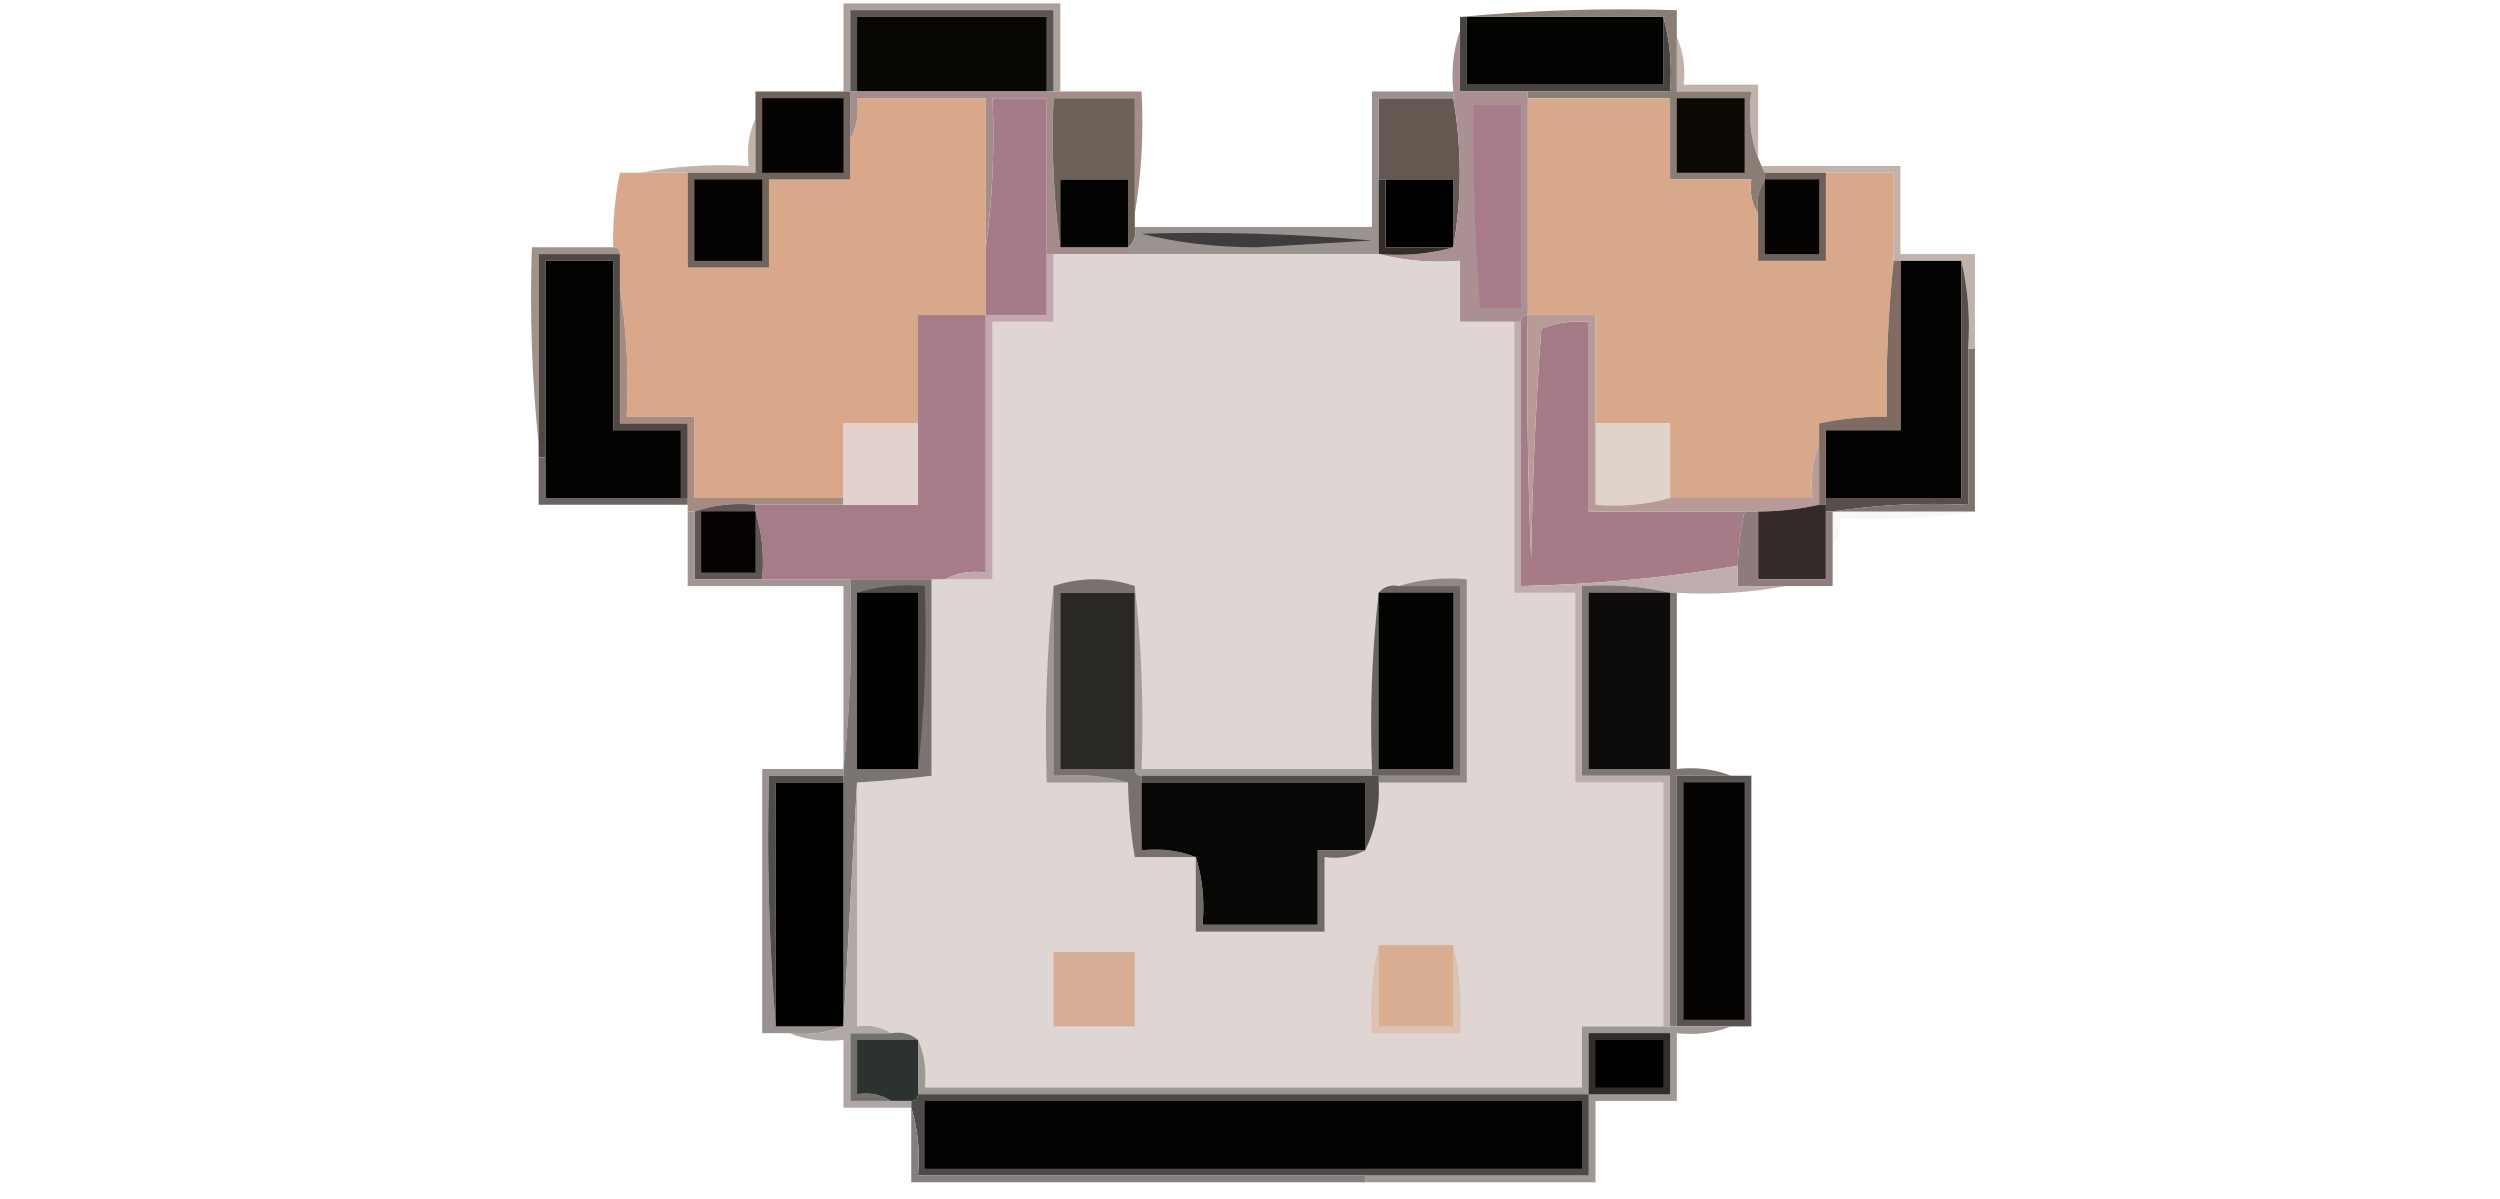 <?xml version="1.0" encoding="UTF-8"?>
<!DOCTYPE svg PUBLIC "-//W3C//DTD SVG 1.1//EN" "http://www.w3.org/Graphics/SVG/1.1/DTD/svg11.dtd">
<svg xmlns="http://www.w3.org/2000/svg" version="1.1" width="369px" height="177px" style="shape-rendering:geometricPrecision; text-rendering:geometricPrecision; image-rendering:optimizeQuality; fill-rule:evenodd; clip-rule:evenodd" xmlns:xlink="http://www.w3.org/1999/xlink">
<g><path style="opacity:1" fill="#aba19b" d="M 156.5,13.5 C 156.167,13.5 155.833,13.5 155.5,13.5C 155.5,9.5 155.5,5.5 155.5,1.5C 145.5,1.5 135.5,1.5 125.5,1.5C 125.5,5.5 125.5,9.5 125.5,13.5C 125.167,13.5 124.833,13.5 124.5,13.5C 124.5,9.167 124.5,4.833 124.5,0.5C 135.167,0.5 145.833,0.5 156.5,0.5C 156.5,4.833 156.5,9.167 156.5,13.5 Z"/></g>
<g><path style="opacity:1" fill="#5c5450" d="M 155.5,13.5 C 155.167,13.5 154.833,13.5 154.5,13.5C 154.5,9.833 154.5,6.167 154.5,2.5C 145.167,2.5 135.833,2.5 126.5,2.5C 126.5,6.167 126.5,9.833 126.5,13.5C 126.167,13.5 125.833,13.5 125.5,13.5C 125.5,9.5 125.5,5.5 125.5,1.5C 135.5,1.5 145.5,1.5 155.5,1.5C 155.5,5.5 155.5,9.5 155.5,13.5 Z"/></g>
<g><path style="opacity:1" fill="#080704" d="M 154.5,13.5 C 145.167,13.5 135.833,13.5 126.5,13.5C 126.5,9.833 126.5,6.167 126.5,2.5C 135.833,2.5 145.167,2.5 154.5,2.5C 154.5,6.167 154.5,9.833 154.5,13.5 Z"/></g>
<g><path style="opacity:1" fill="#474340" d="M 215.5,2.5 C 215.833,2.5 216.167,2.5 216.5,2.5C 216.5,5.833 216.5,9.167 216.5,12.5C 226.167,12.5 235.833,12.5 245.5,12.5C 245.5,9.167 245.5,5.833 245.5,2.5C 246.482,5.962 246.815,9.629 246.5,13.5C 239.5,13.5 232.5,13.5 225.5,13.5C 222.167,13.5 218.833,13.5 215.5,13.5C 215.5,10.5 215.5,7.5 215.5,4.5C 215.5,3.833 215.5,3.167 215.5,2.5 Z"/></g>
<g><path style="opacity:1" fill="#020200" d="M 216.5,2.5 C 226.167,2.5 235.833,2.5 245.5,2.5C 245.5,5.833 245.5,9.167 245.5,12.5C 235.833,12.5 226.167,12.5 216.5,12.5C 216.5,9.167 216.5,5.833 216.5,2.5 Z"/></g>
<g><path style="opacity:1" fill="#c1b3ac" d="M 247.5,5.5 C 248.468,7.607 248.802,9.941 248.5,12.5C 252.167,12.5 255.833,12.5 259.5,12.5C 259.5,16.5 259.5,20.5 259.5,24.5C 266.5,24.5 273.5,24.5 280.5,24.5C 280.5,28.833 280.5,33.167 280.5,37.5C 284.167,37.5 287.833,37.5 291.5,37.5C 291.5,42.167 291.5,46.833 291.5,51.5C 291.167,51.5 290.833,51.5 290.5,51.5C 290.818,46.968 290.485,42.634 289.5,38.5C 286.5,38.5 283.5,38.5 280.5,38.5C 280.167,38.5 279.833,38.5 279.5,38.5C 279.5,34.167 279.5,29.833 279.5,25.5C 276.167,25.5 272.833,25.5 269.5,25.5C 266.5,25.5 263.5,25.5 260.5,25.5C 258.577,21.971 257.911,17.971 258.5,13.5C 254.833,13.5 251.167,13.5 247.5,13.5C 247.5,10.833 247.5,8.167 247.5,5.5 Z"/></g>
<g><path style="opacity:1" fill="#8a7d76" d="M 215.5,2.5 C 225.987,1.506 236.654,1.172 247.5,1.5C 247.5,2.833 247.5,4.167 247.5,5.5C 247.5,8.167 247.5,10.833 247.5,13.5C 251.167,13.5 254.833,13.5 258.5,13.5C 257.911,17.971 258.577,21.971 260.5,25.5C 260.5,25.833 260.5,26.167 260.5,26.5C 259.549,27.919 259.216,29.585 259.5,31.5C 258.549,30.081 258.216,28.415 258.5,26.5C 254.5,26.5 250.5,26.5 246.5,26.5C 246.5,22.5 246.5,18.5 246.5,14.5C 239.5,14.5 232.5,14.5 225.5,14.5C 225.5,14.167 225.5,13.833 225.5,13.5C 232.5,13.5 239.5,13.5 246.5,13.5C 246.815,9.629 246.482,5.962 245.5,2.5C 235.833,2.5 226.167,2.5 216.5,2.5C 216.167,2.5 215.833,2.5 215.5,2.5 Z"/></g>
<g><path style="opacity:1" fill="#d9a88b" d="M 145.5,36.5 C 145.5,39.833 145.5,43.167 145.5,46.5C 142.167,46.5 138.833,46.5 135.5,46.5C 135.5,51.833 135.5,57.167 135.5,62.5C 131.833,62.5 128.167,62.5 124.5,62.5C 124.5,66.167 124.5,69.833 124.5,73.5C 117.167,73.5 109.833,73.5 102.5,73.5C 102.5,69.5 102.5,65.5 102.5,61.5C 99.167,61.5 95.833,61.5 92.5,61.5C 92.823,54.978 92.49,48.645 91.5,42.5C 91.5,40.833 91.5,39.167 91.5,37.5C 91.5,36.833 91.167,36.5 90.5,36.5C 90.423,32.785 90.756,29.119 91.5,25.5C 92.5,25.5 93.5,25.5 94.5,25.5C 96.833,25.5 99.167,25.5 101.5,25.5C 101.5,30.167 101.5,34.833 101.5,39.5C 105.5,39.5 109.5,39.5 113.5,39.5C 113.5,35.167 113.5,30.833 113.5,26.5C 117.5,26.5 121.5,26.5 125.5,26.5C 125.5,24.5 125.5,22.5 125.5,20.5C 126.461,18.735 126.795,16.735 126.5,14.5C 132.833,14.5 139.167,14.5 145.5,14.5C 145.5,21.833 145.5,29.167 145.5,36.5 Z"/></g>
<g><path style="opacity:1" fill="#a57b89" d="M 154.5,37.5 C 154.5,40.5 154.5,43.5 154.5,46.5C 151.5,46.5 148.5,46.5 145.5,46.5C 145.5,43.167 145.5,39.833 145.5,36.5C 146.492,29.352 146.825,22.019 146.5,14.5C 149.167,14.5 151.833,14.5 154.5,14.5C 154.5,22.167 154.5,29.833 154.5,37.5 Z"/></g>
<g><path style="opacity:1" fill="#a38c8a" d="M 125.5,13.5 C 125.833,13.5 126.167,13.5 126.5,13.5C 135.833,13.5 145.167,13.5 154.5,13.5C 154.833,13.5 155.167,13.5 155.5,13.5C 155.833,13.5 156.167,13.5 156.5,13.5C 160.5,13.5 164.5,13.5 168.5,13.5C 168.823,19.69 168.49,25.69 167.5,31.5C 167.5,25.833 167.5,20.167 167.5,14.5C 163.5,14.5 159.5,14.5 155.5,14.5C 155.175,22.019 155.508,29.352 156.5,36.5C 159.833,36.5 163.167,36.5 166.5,36.5C 166.5,36.833 166.5,37.167 166.5,37.5C 162.833,37.5 159.167,37.5 155.5,37.5C 155.167,37.5 154.833,37.5 154.5,37.5C 154.5,29.833 154.5,22.167 154.5,14.5C 151.833,14.5 149.167,14.5 146.5,14.5C 146.825,22.019 146.492,29.352 145.5,36.5C 145.5,29.167 145.5,21.833 145.5,14.5C 139.167,14.5 132.833,14.5 126.5,14.5C 126.795,16.735 126.461,18.735 125.5,20.5C 125.5,18.167 125.5,15.833 125.5,13.5 Z"/></g>
<g><path style="opacity:1" fill="#6d6158" d="M 167.5,31.5 C 167.5,32.167 167.5,32.833 167.5,33.5C 167.737,34.791 167.404,35.791 166.5,36.5C 166.5,33.167 166.5,29.833 166.5,26.5C 163.167,26.5 159.833,26.5 156.5,26.5C 156.5,29.833 156.5,33.167 156.5,36.5C 155.508,29.352 155.175,22.019 155.5,14.5C 159.5,14.5 163.5,14.5 167.5,14.5C 167.5,20.167 167.5,25.833 167.5,31.5 Z"/></g>
<g><path style="opacity:1" fill="#655850" d="M 214.5,14.5 C 215.78,21.962 215.78,29.296 214.5,36.5C 214.5,33.167 214.5,29.833 214.5,26.5C 211.167,26.5 207.833,26.5 204.5,26.5C 204.167,26.5 203.833,26.5 203.5,26.5C 203.5,22.5 203.5,18.5 203.5,14.5C 207.167,14.5 210.833,14.5 214.5,14.5 Z"/></g>
<g><path style="opacity:1" fill="#d8a88b" d="M 225.5,14.5 C 232.5,14.5 239.5,14.5 246.5,14.5C 246.5,18.5 246.5,22.5 246.5,26.5C 250.5,26.5 254.5,26.5 258.5,26.5C 258.216,28.415 258.549,30.081 259.5,31.5C 259.5,33.833 259.5,36.167 259.5,38.5C 262.833,38.5 266.167,38.5 269.5,38.5C 269.5,34.167 269.5,29.833 269.5,25.5C 272.833,25.5 276.167,25.5 279.5,25.5C 279.5,29.833 279.5,34.167 279.5,38.5C 278.687,46.138 278.354,53.804 278.5,61.5C 275.119,61.459 271.786,61.793 268.5,62.5C 268.5,63.5 268.5,64.5 268.5,65.5C 267.527,67.948 267.194,70.615 267.5,73.5C 260.5,73.5 253.5,73.5 246.5,73.5C 246.5,69.833 246.5,66.167 246.5,62.5C 242.833,62.5 239.167,62.5 235.5,62.5C 235.5,57.167 235.5,51.833 235.5,46.5C 232.167,46.5 228.833,46.5 225.5,46.5C 225.5,35.833 225.5,25.167 225.5,14.5 Z"/></g>
<g><path style="opacity:1" fill="#0c0804" d="M 247.5,14.5 C 250.833,14.5 254.167,14.5 257.5,14.5C 257.5,18.167 257.5,21.833 257.5,25.5C 254.167,25.5 250.833,25.5 247.5,25.5C 247.5,21.833 247.5,18.167 247.5,14.5 Z"/></g>
<g><path style="opacity:1" fill="#c2b2a9" d="M 111.5,17.5 C 111.5,20.167 111.5,22.833 111.5,25.5C 108.167,25.5 104.833,25.5 101.5,25.5C 99.167,25.5 96.833,25.5 94.5,25.5C 99.641,24.512 104.974,24.179 110.5,24.5C 110.198,21.941 110.532,19.607 111.5,17.5 Z"/></g>
<g><path style="opacity:1" fill="#020200" d="M 166.5,36.5 C 163.167,36.5 159.833,36.5 156.5,36.5C 156.5,33.167 156.5,29.833 156.5,26.5C 159.833,26.5 163.167,26.5 166.5,26.5C 166.5,29.833 166.5,33.167 166.5,36.5 Z"/></g>
<g><path style="opacity:1" fill="#000000" d="M 204.5,26.5 C 207.833,26.5 211.167,26.5 214.5,26.5C 214.5,29.833 214.5,33.167 214.5,36.5C 211.167,36.5 207.833,36.5 204.5,36.5C 204.5,33.167 204.5,29.833 204.5,26.5 Z"/></g>
<g><path style="opacity:1" fill="#aa8f93" d="M 215.5,4.5 C 215.5,7.5 215.5,10.5 215.5,13.5C 218.833,13.5 222.167,13.5 225.5,13.5C 225.5,13.833 225.5,14.167 225.5,14.5C 225.5,25.167 225.5,35.833 225.5,46.5C 224.833,46.5 224.5,46.833 224.5,47.5C 224.167,47.5 223.833,47.5 223.5,47.5C 220.833,47.5 218.167,47.5 215.5,47.5C 215.5,44.5 215.5,41.5 215.5,38.5C 211.298,38.817 207.298,38.483 203.5,37.5C 207.371,37.815 211.038,37.482 214.5,36.5C 215.78,29.296 215.78,21.962 214.5,14.5C 214.5,14.167 214.5,13.833 214.5,13.5C 214.19,10.287 214.523,7.287 215.5,4.5 Z"/></g>
<g><path style="opacity:1" fill="#a77b89" d="M 217.5,15.5 C 219.833,15.5 222.167,15.5 224.5,15.5C 224.5,25.5 224.5,35.5 224.5,45.5C 222.5,45.5 220.5,45.5 218.5,45.5C 217.704,35.521 217.371,25.521 217.5,15.5 Z"/></g>
<g><path style="opacity:1" fill="#9a9390" d="M 214.5,13.5 C 214.5,13.833 214.5,14.167 214.5,14.5C 210.833,14.5 207.167,14.5 203.5,14.5C 203.5,18.5 203.5,22.5 203.5,26.5C 203.5,30.167 203.5,33.833 203.5,37.5C 191.167,37.5 178.833,37.5 166.5,37.5C 166.5,37.167 166.5,36.833 166.5,36.5C 167.404,35.791 167.737,34.791 167.5,33.5C 179.167,33.5 190.833,33.5 202.5,33.5C 202.5,26.833 202.5,20.167 202.5,13.5C 206.5,13.5 210.5,13.5 214.5,13.5 Z"/></g>
<g><path style="opacity:1" fill="#3e3c3f" d="M 168.5,34.5 C 179.853,34.168 191.186,34.501 202.5,35.5C 196.833,35.833 191.167,36.167 185.5,36.5C 179.458,36.495 173.792,35.829 168.5,34.5 Z"/></g>
<g><path style="opacity:1" fill="#342d29" d="M 203.5,26.5 C 203.833,26.5 204.167,26.5 204.5,26.5C 204.5,29.833 204.5,33.167 204.5,36.5C 207.833,36.5 211.167,36.5 214.5,36.5C 211.038,37.482 207.371,37.815 203.5,37.5C 203.5,33.833 203.5,30.167 203.5,26.5 Z"/></g>
<g><path style="opacity:1" fill="#dfd6d3" d="M 155.5,37.5 C 159.167,37.5 162.833,37.5 166.5,37.5C 178.833,37.5 191.167,37.5 203.5,37.5C 207.298,38.483 211.298,38.817 215.5,38.5C 215.5,41.5 215.5,44.5 215.5,47.5C 218.167,47.5 220.833,47.5 223.5,47.5C 223.5,60.833 223.5,74.167 223.5,87.5C 226.5,87.5 229.5,87.5 232.5,87.5C 232.5,96.833 232.5,106.167 232.5,115.5C 236.833,115.5 241.167,115.5 245.5,115.5C 245.5,127.5 245.5,139.5 245.5,151.5C 241.5,151.5 237.5,151.5 233.5,151.5C 233.5,154.5 233.5,157.5 233.5,160.5C 201.167,160.5 168.833,160.5 136.5,160.5C 136.802,157.941 136.468,155.607 135.5,153.5C 134.432,152.566 133.099,152.232 131.5,152.5C 130.081,151.549 128.415,151.216 126.5,151.5C 126.5,139.5 126.5,127.5 126.5,115.5C 130.179,115.276 133.846,114.942 137.5,114.5C 137.5,104.833 137.5,95.167 137.5,85.5C 138.167,85.5 138.833,85.5 139.5,85.5C 141.833,85.5 144.167,85.5 146.5,85.5C 146.5,72.833 146.5,60.167 146.5,47.5C 149.5,47.5 152.5,47.5 155.5,47.5C 155.5,44.167 155.5,40.833 155.5,37.5 Z"/></g>
<g><path style="opacity:1" fill="#6d5f59" d="M 260.5,25.5 C 263.5,25.5 266.5,25.5 269.5,25.5C 269.5,29.833 269.5,34.167 269.5,38.5C 266.167,38.5 262.833,38.5 259.5,38.5C 259.5,36.167 259.5,33.833 259.5,31.5C 259.216,29.585 259.549,27.919 260.5,26.5C 260.5,26.167 260.5,25.833 260.5,25.5 Z"/></g>
<g><path style="opacity:1" fill="#040101" d="M 260.5,26.5 C 263.167,26.5 265.833,26.5 268.5,26.5C 268.5,30.167 268.5,33.833 268.5,37.5C 265.833,37.5 263.167,37.5 260.5,37.5C 260.5,33.833 260.5,30.167 260.5,26.5 Z"/></g>
<g><path style="opacity:1" fill="#020200" d="M 100.5,73.5 C 93.833,73.5 87.167,73.5 80.5,73.5C 80.5,71.5 80.5,69.5 80.5,67.5C 80.5,57.833 80.5,48.167 80.5,38.5C 83.833,38.5 87.167,38.5 90.5,38.5C 90.5,46.833 90.5,55.167 90.5,63.5C 93.833,63.5 97.167,63.5 100.5,63.5C 100.5,66.833 100.5,70.167 100.5,73.5 Z"/></g>
<g><path style="opacity:1" fill="#71645d" d="M 124.5,13.5 C 124.833,13.5 125.167,13.5 125.5,13.5C 125.5,15.833 125.5,18.167 125.5,20.5C 125.5,22.5 125.5,24.5 125.5,26.5C 121.5,26.5 117.5,26.5 113.5,26.5C 113.5,30.833 113.5,35.167 113.5,39.5C 109.5,39.5 105.5,39.5 101.5,39.5C 101.5,34.833 101.5,30.167 101.5,25.5C 104.833,25.5 108.167,25.5 111.5,25.5C 111.5,22.833 111.5,20.167 111.5,17.5C 111.5,16.167 111.5,14.833 111.5,13.5C 115.833,13.5 120.167,13.5 124.5,13.5 Z"/></g>
<g><path style="opacity:1" fill="#050302" d="M 102.5,26.5 C 105.833,26.5 109.167,26.5 112.5,26.5C 112.5,30.5 112.5,34.5 112.5,38.5C 109.167,38.5 105.833,38.5 102.5,38.5C 102.5,34.5 102.5,30.5 102.5,26.5 Z"/></g>
<g><path style="opacity:1" fill="#050302" d="M 112.5,14.5 C 116.5,14.5 120.5,14.5 124.5,14.5C 124.5,18.167 124.5,21.833 124.5,25.5C 120.5,25.5 116.5,25.5 112.5,25.5C 112.5,21.833 112.5,18.167 112.5,14.5 Z"/></g>
<g><path style="opacity:1" fill="#020200" d="M 280.5,38.5 C 283.5,38.5 286.5,38.5 289.5,38.5C 289.5,50.167 289.5,61.833 289.5,73.5C 282.833,73.5 276.167,73.5 269.5,73.5C 269.5,70.167 269.5,66.833 269.5,63.5C 273.167,63.5 276.833,63.5 280.5,63.5C 280.5,55.167 280.5,46.833 280.5,38.5 Z"/></g>
<g><path style="opacity:1" fill="#9f928b" d="M 90.5,36.5 C 91.167,36.5 91.5,36.833 91.5,37.5C 87.5,37.5 83.5,37.5 79.5,37.5C 79.5,46.833 79.5,56.167 79.5,65.5C 78.506,56.014 78.173,46.348 78.5,36.5C 82.5,36.5 86.5,36.5 90.5,36.5 Z"/></g>
<g><path style="opacity:1" fill="#554e4c" d="M 289.5,38.5 C 290.485,42.634 290.818,46.968 290.5,51.5C 290.5,59.167 290.5,66.833 290.5,74.5C 283.646,74.176 276.979,74.509 270.5,75.5C 270.167,75.5 269.833,75.5 269.5,75.5C 269.5,75.167 269.5,74.833 269.5,74.5C 269.5,74.167 269.5,73.833 269.5,73.5C 276.167,73.5 282.833,73.5 289.5,73.5C 289.5,61.833 289.5,50.167 289.5,38.5 Z"/></g>
<g><path style="opacity:1" fill="#a67c89" d="M 145.5,46.5 C 145.5,59.167 145.5,71.833 145.5,84.5C 143.265,84.205 141.265,84.539 139.5,85.5C 138.833,85.5 138.167,85.5 137.5,85.5C 133.5,85.5 129.5,85.5 125.5,85.5C 121.167,85.5 116.833,85.5 112.5,85.5C 112.813,81.958 112.479,78.625 111.5,75.5C 111.5,75.167 111.5,74.833 111.5,74.5C 115.833,74.5 120.167,74.5 124.5,74.5C 128.167,74.5 131.833,74.5 135.5,74.5C 135.5,70.5 135.5,66.5 135.5,62.5C 135.5,57.167 135.5,51.833 135.5,46.5C 138.833,46.5 142.167,46.5 145.5,46.5 Z"/></g>
<g><path style="opacity:1" fill="#c2a8ae" d="M 154.5,37.5 C 154.833,37.5 155.167,37.5 155.5,37.5C 155.5,40.833 155.5,44.167 155.5,47.5C 152.5,47.5 149.5,47.5 146.5,47.5C 146.5,60.167 146.5,72.833 146.5,85.5C 144.167,85.5 141.833,85.5 139.5,85.5C 141.265,84.539 143.265,84.205 145.5,84.5C 145.5,71.833 145.5,59.167 145.5,46.5C 148.5,46.5 151.5,46.5 154.5,46.5C 154.5,43.5 154.5,40.5 154.5,37.5 Z"/></g>
<g><path style="opacity:1" fill="#a57b88" d="M 225.5,46.5 C 225.333,58.505 225.5,70.505 226,82.5C 226.168,71.152 226.668,59.819 227.5,48.5C 229.747,47.626 232.08,47.292 234.5,47.5C 234.5,56.833 234.5,66.167 234.5,75.5C 242.167,75.5 249.833,75.5 257.5,75.5C 256.908,78.127 256.575,80.794 256.5,83.5C 246.07,85.269 235.404,86.269 224.5,86.5C 224.5,73.5 224.5,60.5 224.5,47.5C 224.5,46.833 224.833,46.5 225.5,46.5 Z"/></g>
<g><path style="opacity:1" fill="#a68b81" d="M 91.5,42.5 C 92.49,48.645 92.823,54.978 92.5,61.5C 95.833,61.5 99.167,61.5 102.5,61.5C 102.5,65.5 102.5,69.5 102.5,73.5C 109.833,73.5 117.167,73.5 124.5,73.5C 124.5,73.833 124.5,74.167 124.5,74.5C 120.167,74.5 115.833,74.5 111.5,74.5C 108.287,74.19 105.287,74.523 102.5,75.5C 102.167,75.5 101.833,75.5 101.5,75.5C 101.5,75.167 101.5,74.833 101.5,74.5C 101.5,74.167 101.5,73.833 101.5,73.5C 101.5,69.833 101.5,66.167 101.5,62.5C 98.167,62.5 94.833,62.5 91.5,62.5C 91.5,55.833 91.5,49.167 91.5,42.5 Z"/></g>
<g><path style="opacity:1" fill="#7f6b61" d="M 279.5,38.5 C 279.833,38.5 280.167,38.5 280.5,38.5C 280.5,46.833 280.5,55.167 280.5,63.5C 276.833,63.5 273.167,63.5 269.5,63.5C 269.5,66.833 269.5,70.167 269.5,73.5C 269.5,73.833 269.5,74.167 269.5,74.5C 269.167,74.5 268.833,74.5 268.5,74.5C 268.5,71.5 268.5,68.5 268.5,65.5C 268.5,64.5 268.5,63.5 268.5,62.5C 271.786,61.793 275.119,61.459 278.5,61.5C 278.354,53.804 278.687,46.138 279.5,38.5 Z"/></g>
<g><path style="opacity:1" fill="#504845" d="M 91.5,37.5 C 91.5,39.167 91.5,40.833 91.5,42.5C 91.5,49.167 91.5,55.833 91.5,62.5C 94.833,62.5 98.167,62.5 101.5,62.5C 101.5,66.167 101.5,69.833 101.5,73.5C 101.167,73.5 100.833,73.5 100.5,73.5C 100.5,70.167 100.5,66.833 100.5,63.5C 97.167,63.5 93.833,63.5 90.5,63.5C 90.5,55.167 90.5,46.833 90.5,38.5C 87.167,38.5 83.833,38.5 80.5,38.5C 80.5,48.167 80.5,57.833 80.5,67.5C 80.167,67.5 79.833,67.5 79.5,67.5C 79.5,66.833 79.5,66.167 79.5,65.5C 79.5,56.167 79.5,46.833 79.5,37.5C 83.5,37.5 87.5,37.5 91.5,37.5 Z"/></g>
<g><path style="opacity:1" fill="#e2d1cc" d="M 135.5,62.5 C 135.5,66.5 135.5,70.5 135.5,74.5C 131.833,74.5 128.167,74.5 124.5,74.5C 124.5,74.167 124.5,73.833 124.5,73.5C 124.5,69.833 124.5,66.167 124.5,62.5C 128.167,62.5 131.833,62.5 135.5,62.5 Z"/></g>
<g><path style="opacity:1" fill="#e0d3cc" d="M 235.5,62.5 C 239.167,62.5 242.833,62.5 246.5,62.5C 246.5,66.167 246.5,69.833 246.5,73.5C 243.038,74.482 239.371,74.815 235.5,74.5C 235.5,70.5 235.5,66.5 235.5,62.5 Z"/></g>
<g><path style="opacity:1" fill="#6c6564" d="M 79.5,67.5 C 79.833,67.5 80.167,67.5 80.5,67.5C 80.5,69.5 80.5,71.5 80.5,73.5C 87.167,73.5 93.833,73.5 100.5,73.5C 100.833,73.5 101.167,73.5 101.5,73.5C 101.5,73.833 101.5,74.167 101.5,74.5C 94.167,74.5 86.833,74.5 79.5,74.5C 79.5,72.167 79.5,69.833 79.5,67.5 Z"/></g>
<g><path style="opacity:1" fill="#b89a98" d="M 225.5,46.5 C 228.833,46.5 232.167,46.5 235.5,46.5C 235.5,51.833 235.5,57.167 235.5,62.5C 235.5,66.5 235.5,70.5 235.5,74.5C 239.371,74.815 243.038,74.482 246.5,73.5C 253.5,73.5 260.5,73.5 267.5,73.5C 267.194,70.615 267.527,67.948 268.5,65.5C 268.5,68.5 268.5,71.5 268.5,74.5C 265.545,75.159 262.545,75.492 259.5,75.5C 258.833,75.5 258.167,75.5 257.5,75.5C 249.833,75.5 242.167,75.5 234.5,75.5C 234.5,66.167 234.5,56.833 234.5,47.5C 232.08,47.292 229.747,47.626 227.5,48.5C 226.668,59.819 226.168,71.152 226,82.5C 225.5,70.505 225.333,58.505 225.5,46.5 Z"/></g>
<g><path style="opacity:1" fill="#322b28" d="M 268.5,74.5 C 268.833,74.5 269.167,74.5 269.5,74.5C 269.5,74.833 269.5,75.167 269.5,75.5C 269.5,78.833 269.5,82.167 269.5,85.5C 266.167,85.5 262.833,85.5 259.5,85.5C 259.5,82.167 259.5,78.833 259.5,75.5C 262.545,75.492 265.545,75.159 268.5,74.5 Z"/></g>
<g><path style="opacity:1" fill="#7d7471" d="M 290.5,51.5 C 290.833,51.5 291.167,51.5 291.5,51.5C 291.5,59.5 291.5,67.5 291.5,75.5C 284.5,75.5 277.5,75.5 270.5,75.5C 276.979,74.509 283.646,74.176 290.5,74.5C 290.5,66.833 290.5,59.167 290.5,51.5 Z"/></g>
<g><path style="opacity:0.133" fill="#d1c6c4" d="M 270.5,75.5 C 277.5,75.5 284.5,75.5 291.5,75.5C 285.021,76.491 278.354,76.824 271.5,76.5C 271.768,78.099 271.434,79.432 270.5,80.5C 270.5,78.833 270.5,77.167 270.5,75.5 Z"/></g>
<g><path style="opacity:1" fill="#8f7b7e" d="M 257.5,75.5 C 258.167,75.5 258.833,75.5 259.5,75.5C 259.5,78.833 259.5,82.167 259.5,85.5C 262.833,85.5 266.167,85.5 269.5,85.5C 269.5,82.167 269.5,78.833 269.5,75.5C 269.833,75.5 270.167,75.5 270.5,75.5C 270.5,77.167 270.5,78.833 270.5,80.5C 270.5,82.5 270.5,84.5 270.5,86.5C 268.167,86.5 265.833,86.5 263.5,86.5C 261.167,86.5 258.833,86.5 256.5,86.5C 256.5,85.5 256.5,84.5 256.5,83.5C 256.575,80.794 256.908,78.127 257.5,75.5 Z"/></g>
<g><path style="opacity:1" fill="#625556" d="M 111.5,74.5 C 111.5,74.833 111.5,75.167 111.5,75.5C 112.479,78.625 112.813,81.958 112.5,85.5C 109.167,85.5 105.833,85.5 102.5,85.5C 102.5,82.167 102.5,78.833 102.5,75.5C 105.287,74.523 108.287,74.19 111.5,74.5 Z"/></g>
<g><path style="opacity:1" fill="#050100" d="M 111.5,75.5 C 111.5,78.5 111.5,81.5 111.5,84.5C 108.833,84.5 106.167,84.5 103.5,84.5C 103.5,81.5 103.5,78.5 103.5,75.5C 106.167,75.5 108.833,75.5 111.5,75.5 Z"/></g>
<g><path style="opacity:1" fill="#a29595" d="M 101.5,75.5 C 101.833,75.5 102.167,75.5 102.5,75.5C 102.5,78.833 102.5,82.167 102.5,85.5C 105.833,85.5 109.167,85.5 112.5,85.5C 116.833,85.5 121.167,85.5 125.5,85.5C 125.827,95.015 125.494,104.348 124.5,113.5C 124.5,104.5 124.5,95.5 124.5,86.5C 116.833,86.5 109.167,86.5 101.5,86.5C 101.5,82.833 101.5,79.167 101.5,75.5 Z"/></g>
<g><path style="opacity:1" fill="#9e9694" d="M 155.5,86.5 C 155.5,95.833 155.5,105.167 155.5,114.5C 159.371,114.185 163.038,114.518 166.5,115.5C 162.5,115.5 158.5,115.5 154.5,115.5C 154.173,105.652 154.506,95.986 155.5,86.5 Z"/></g>
<g><path style="opacity:1" fill="#77716f" d="M 167.5,86.5 C 167.5,86.833 167.5,87.167 167.5,87.5C 163.833,87.5 160.167,87.5 156.5,87.5C 156.5,96.167 156.5,104.833 156.5,113.5C 160.167,113.5 163.833,113.5 167.5,113.5C 167.5,114.167 167.833,114.5 168.5,114.5C 168.5,114.833 168.5,115.167 168.5,115.5C 168.5,118.833 168.5,122.167 168.5,125.5C 171.385,125.194 174.052,125.527 176.5,126.5C 173.5,126.5 170.5,126.5 167.5,126.5C 166.886,122.865 166.552,119.198 166.5,115.5C 163.038,114.518 159.371,114.185 155.5,114.5C 155.5,105.167 155.5,95.833 155.5,86.5C 159.5,85.167 163.5,85.167 167.5,86.5 Z"/></g>
<g><path style="opacity:1" fill="#918987" d="M 206.5,86.5 C 209.625,85.521 212.958,85.187 216.5,85.5C 216.5,95.5 216.5,105.5 216.5,115.5C 212.167,115.5 207.833,115.5 203.5,115.5C 203.5,115.167 203.5,114.833 203.5,114.5C 207.5,114.5 211.5,114.5 215.5,114.5C 215.5,105.167 215.5,95.833 215.5,86.5C 212.5,86.5 209.5,86.5 206.5,86.5 Z"/></g>
<g><path style="opacity:1" fill="#292824" d="M 167.5,87.5 C 167.5,96.167 167.5,104.833 167.5,113.5C 163.833,113.5 160.167,113.5 156.5,113.5C 156.5,104.833 156.5,96.167 156.5,87.5C 160.167,87.5 163.833,87.5 167.5,87.5 Z"/></g>
<g><path style="opacity:1" fill="#696462" d="M 206.5,86.5 C 209.5,86.5 212.5,86.5 215.5,86.5C 215.5,95.833 215.5,105.167 215.5,114.5C 211.5,114.5 207.5,114.5 203.5,114.5C 203.167,114.5 202.833,114.5 202.5,114.5C 202.5,114.167 202.5,113.833 202.5,113.5C 202.174,104.651 202.507,95.984 203.5,87.5C 204.209,86.596 205.209,86.263 206.5,86.5 Z"/></g>
<g><path style="opacity:1" fill="#030401" d="M 203.5,87.5 C 207.167,87.5 210.833,87.5 214.5,87.5C 214.5,96.167 214.5,104.833 214.5,113.5C 210.833,113.5 207.167,113.5 203.5,113.5C 203.5,104.833 203.5,96.167 203.5,87.5 Z"/></g>
<g><path style="opacity:1" fill="#bdadae" d="M 223.5,47.5 C 223.833,47.5 224.167,47.5 224.5,47.5C 224.5,60.5 224.5,73.5 224.5,86.5C 235.404,86.269 246.07,85.269 256.5,83.5C 256.5,84.5 256.5,85.5 256.5,86.5C 258.833,86.5 261.167,86.5 263.5,86.5C 258.36,87.488 253.026,87.821 247.5,87.5C 247.167,87.5 246.833,87.5 246.5,87.5C 242.366,86.515 238.032,86.182 233.5,86.5C 233.5,95.833 233.5,105.167 233.5,114.5C 237.833,114.5 242.167,114.5 246.5,114.5C 246.5,126.833 246.5,139.167 246.5,151.5C 246.167,151.5 245.833,151.5 245.5,151.5C 245.5,139.5 245.5,127.5 245.5,115.5C 241.167,115.5 236.833,115.5 232.5,115.5C 232.5,106.167 232.5,96.833 232.5,87.5C 229.5,87.5 226.5,87.5 223.5,87.5C 223.5,74.167 223.5,60.833 223.5,47.5 Z"/></g>
<g><path style="opacity:1" fill="#a29c9a" d="M 167.5,86.5 C 168.493,95.318 168.827,104.318 168.5,113.5C 179.833,113.5 191.167,113.5 202.5,113.5C 202.5,113.833 202.5,114.167 202.5,114.5C 191.167,114.5 179.833,114.5 168.5,114.5C 167.833,114.5 167.5,114.167 167.5,113.5C 167.5,104.833 167.5,96.167 167.5,87.5C 167.5,87.167 167.5,86.833 167.5,86.5 Z"/></g>
<g><path style="opacity:1" fill="#7f7776" d="M 246.5,87.5 C 246.833,87.5 247.167,87.5 247.5,87.5C 247.5,96.167 247.5,104.833 247.5,113.5C 250.385,113.194 253.052,113.527 255.5,114.5C 252.833,114.5 250.167,114.5 247.5,114.5C 247.5,126.833 247.5,139.167 247.5,151.5C 247.167,151.5 246.833,151.5 246.5,151.5C 246.5,139.167 246.5,126.833 246.5,114.5C 242.167,114.5 237.833,114.5 233.5,114.5C 233.5,105.167 233.5,95.833 233.5,86.5C 238.032,86.182 242.366,86.515 246.5,87.5 Z"/></g>
<g><path style="opacity:1" fill="#0e0c0a" d="M 246.5,87.5 C 246.5,96.167 246.5,104.833 246.5,113.5C 242.5,113.5 238.5,113.5 234.5,113.5C 234.5,104.833 234.5,96.167 234.5,87.5C 238.5,87.5 242.5,87.5 246.5,87.5 Z"/></g>
<g><path style="opacity:1" fill="#999290" d="M 124.5,113.5 C 124.5,113.833 124.5,114.167 124.5,114.5C 120.833,114.5 117.167,114.5 113.5,114.5C 113.171,127.011 113.505,139.345 114.5,151.5C 117.833,151.5 121.167,151.5 124.5,151.5C 122.052,152.473 119.385,152.806 116.5,152.5C 115.167,152.5 113.833,152.5 112.5,152.5C 112.5,139.5 112.5,126.5 112.5,113.5C 116.5,113.5 120.5,113.5 124.5,113.5 Z"/></g>
<g><path style="opacity:1" fill="#7a7473" d="M 125.5,85.5 C 129.5,85.5 133.5,85.5 137.5,85.5C 137.5,95.167 137.5,104.833 137.5,114.5C 133.846,114.942 130.179,115.276 126.5,115.5C 125.833,127.5 125.167,139.5 124.5,151.5C 124.5,139.5 124.5,127.5 124.5,115.5C 124.5,115.167 124.5,114.833 124.5,114.5C 124.5,114.167 124.5,113.833 124.5,113.5C 125.494,104.348 125.827,95.015 125.5,85.5 Z"/></g>
<g><path style="opacity:1" fill="#514b4a" d="M 126.5,87.5 C 129.625,86.521 132.958,86.187 136.5,86.5C 136.827,95.682 136.493,104.682 135.5,113.5C 135.5,104.833 135.5,96.167 135.5,87.5C 132.5,87.5 129.5,87.5 126.5,87.5 Z"/></g>
<g><path style="opacity:1" fill="#010100" d="M 126.5,87.5 C 129.5,87.5 132.5,87.5 135.5,87.5C 135.5,96.167 135.5,104.833 135.5,113.5C 132.5,113.5 129.5,113.5 126.5,113.5C 126.5,104.833 126.5,96.167 126.5,87.5 Z"/></g>
<g><path style="opacity:1" fill="#524e4c" d="M 168.5,115.5 C 168.5,115.167 168.5,114.833 168.5,114.5C 179.833,114.5 191.167,114.5 202.5,114.5C 202.833,114.5 203.167,114.5 203.5,114.5C 203.5,114.833 203.5,115.167 203.5,115.5C 203.678,119.122 203.011,122.456 201.5,125.5C 201.5,122.167 201.5,118.833 201.5,115.5C 190.5,115.5 179.5,115.5 168.5,115.5 Z"/></g>
<g><path style="opacity:1" fill="#504c4a" d="M 124.5,114.5 C 124.5,114.833 124.5,115.167 124.5,115.5C 121.167,115.5 117.833,115.5 114.5,115.5C 114.5,127.5 114.5,139.5 114.5,151.5C 113.505,139.345 113.171,127.011 113.5,114.5C 117.167,114.5 120.833,114.5 124.5,114.5 Z"/></g>
<g><path style="opacity:1" fill="#010200" d="M 124.5,115.5 C 124.5,127.5 124.5,139.5 124.5,151.5C 121.167,151.5 117.833,151.5 114.5,151.5C 114.5,139.5 114.5,127.5 114.5,115.5C 117.833,115.5 121.167,115.5 124.5,115.5 Z"/></g>
<g><path style="opacity:1" fill="#070705" d="M 168.5,115.5 C 179.5,115.5 190.5,115.5 201.5,115.5C 201.5,118.833 201.5,122.167 201.5,125.5C 199.167,125.5 196.833,125.5 194.5,125.5C 194.5,129.167 194.5,132.833 194.5,136.5C 188.833,136.5 183.167,136.5 177.5,136.5C 177.813,132.958 177.479,129.625 176.5,126.5C 174.052,125.527 171.385,125.194 168.5,125.5C 168.5,122.167 168.5,118.833 168.5,115.5 Z"/></g>
<g><path style="opacity:1" fill="#5a5452" d="M 255.5,114.5 C 256.5,114.5 257.5,114.5 258.5,114.5C 258.5,126.833 258.5,139.167 258.5,151.5C 257.5,151.5 256.5,151.5 255.5,151.5C 252.833,151.5 250.167,151.5 247.5,151.5C 247.5,139.167 247.5,126.833 247.5,114.5C 250.167,114.5 252.833,114.5 255.5,114.5 Z"/></g>
<g><path style="opacity:1" fill="#040301" d="M 248.5,115.5 C 251.5,115.5 254.5,115.5 257.5,115.5C 257.5,127.167 257.5,138.833 257.5,150.5C 254.5,150.5 251.5,150.5 248.5,150.5C 248.5,138.833 248.5,127.167 248.5,115.5 Z"/></g>
<g><path style="opacity:1" fill="#706b69" d="M 201.5,125.5 C 199.735,126.461 197.735,126.795 195.5,126.5C 195.5,130.167 195.5,133.833 195.5,137.5C 189.167,137.5 182.833,137.5 176.5,137.5C 176.5,133.833 176.5,130.167 176.5,126.5C 177.479,129.625 177.813,132.958 177.5,136.5C 183.167,136.5 188.833,136.5 194.5,136.5C 194.5,132.833 194.5,129.167 194.5,125.5C 196.833,125.5 199.167,125.5 201.5,125.5 Z"/></g>
<g><path style="opacity:1" fill="#d7ad95" d="M 155.5,140.5 C 159.5,140.5 163.5,140.5 167.5,140.5C 167.5,144.167 167.5,147.833 167.5,151.5C 163.5,151.5 159.5,151.5 155.5,151.5C 155.5,147.833 155.5,144.167 155.5,140.5 Z"/></g>
<g><path style="opacity:1" fill="#ddc1b3" d="M 203.5,139.5 C 203.5,143.5 203.5,147.5 203.5,151.5C 207.167,151.5 210.833,151.5 214.5,151.5C 214.5,147.5 214.5,143.5 214.5,139.5C 215.485,143.634 215.818,147.968 215.5,152.5C 211.167,152.5 206.833,152.5 202.5,152.5C 202.182,147.968 202.515,143.634 203.5,139.5 Z"/></g>
<g><path style="opacity:1" fill="#d8ae93" d="M 203.5,139.5 C 207.167,139.5 210.833,139.5 214.5,139.5C 214.5,143.5 214.5,147.5 214.5,151.5C 210.833,151.5 207.167,151.5 203.5,151.5C 203.5,147.5 203.5,143.5 203.5,139.5 Z"/></g>
<g><path style="opacity:1" fill="#71706d" d="M 131.5,152.5 C 133.099,152.232 134.432,152.566 135.5,153.5C 132.5,153.5 129.5,153.5 126.5,153.5C 126.5,156.167 126.5,158.833 126.5,161.5C 128.415,161.216 130.081,161.549 131.5,162.5C 129.5,162.5 127.5,162.5 125.5,162.5C 125.5,159.167 125.5,155.833 125.5,152.5C 127.5,152.5 129.5,152.5 131.5,152.5 Z"/></g>
<g><path style="opacity:1" fill="#2c3230" d="M 135.5,153.5 C 135.5,156.167 135.5,158.833 135.5,161.5C 135.5,162.167 135.167,162.5 134.5,162.5C 133.5,162.5 132.5,162.5 131.5,162.5C 130.081,161.549 128.415,161.216 126.5,161.5C 126.5,158.833 126.5,156.167 126.5,153.5C 129.5,153.5 132.5,153.5 135.5,153.5 Z"/></g>
<g><path style="opacity:1" fill="#9e9895" d="M 245.5,151.5 C 245.833,151.5 246.167,151.5 246.5,151.5C 246.833,151.5 247.167,151.5 247.5,151.5C 250.167,151.5 252.833,151.5 255.5,151.5C 253.052,152.473 250.385,152.806 247.5,152.5C 247.5,155.833 247.5,159.167 247.5,162.5C 243.5,162.5 239.5,162.5 235.5,162.5C 235.5,166.5 235.5,170.5 235.5,174.5C 224.167,174.5 212.833,174.5 201.5,174.5C 201.5,174.167 201.5,173.833 201.5,173.5C 212.5,173.5 223.5,173.5 234.5,173.5C 234.5,169.5 234.5,165.5 234.5,161.5C 201.5,161.5 168.5,161.5 135.5,161.5C 135.5,158.833 135.5,156.167 135.5,153.5C 136.468,155.607 136.802,157.941 136.5,160.5C 168.833,160.5 201.167,160.5 233.5,160.5C 233.5,157.5 233.5,154.5 233.5,151.5C 237.5,151.5 241.5,151.5 245.5,151.5 Z"/></g>
<g><path style="opacity:1" fill="#302d2c" d="M 234.5,161.5 C 234.5,158.5 234.5,155.5 234.5,152.5C 238.5,152.5 242.5,152.5 246.5,152.5C 246.5,155.5 246.5,158.5 246.5,161.5C 242.5,161.5 238.5,161.5 234.5,161.5 Z"/></g>
<g><path style="opacity:1" fill="#000000" d="M 235.5,153.5 C 238.833,153.5 242.167,153.5 245.5,153.5C 245.5,155.833 245.5,158.167 245.5,160.5C 242.167,160.5 238.833,160.5 235.5,160.5C 235.5,158.167 235.5,155.833 235.5,153.5 Z"/></g>
<g><path style="opacity:1" fill="#4d4a49" d="M 135.5,161.5 C 168.5,161.5 201.5,161.5 234.5,161.5C 234.5,165.5 234.5,169.5 234.5,173.5C 223.5,173.5 212.5,173.5 201.5,173.5C 179.5,173.5 157.5,173.5 135.5,173.5C 135.813,169.958 135.479,166.625 134.5,163.5C 134.5,163.167 134.5,162.833 134.5,162.5C 135.167,162.5 135.5,162.167 135.5,161.5 Z"/></g>
<g><path style="opacity:1" fill="#afa8a5" d="M 126.5,115.5 C 126.5,127.5 126.5,139.5 126.5,151.5C 128.415,151.216 130.081,151.549 131.5,152.5C 129.5,152.5 127.5,152.5 125.5,152.5C 125.5,155.833 125.5,159.167 125.5,162.5C 127.5,162.5 129.5,162.5 131.5,162.5C 132.5,162.5 133.5,162.5 134.5,162.5C 134.5,162.833 134.5,163.167 134.5,163.5C 131.167,163.5 127.833,163.5 124.5,163.5C 124.5,160.167 124.5,156.833 124.5,153.5C 121.615,153.806 118.948,153.473 116.5,152.5C 119.385,152.806 122.052,152.473 124.5,151.5C 125.167,139.5 125.833,127.5 126.5,115.5 Z"/></g>
<g><path style="opacity:1" fill="#010201" d="M 136.5,162.5 C 168.833,162.5 201.167,162.5 233.5,162.5C 233.5,165.833 233.5,169.167 233.5,172.5C 201.167,172.5 168.833,172.5 136.5,172.5C 136.5,169.167 136.5,165.833 136.5,162.5 Z"/></g>
<g><path style="opacity:1" fill="#81807e" d="M 134.5,163.5 C 135.479,166.625 135.813,169.958 135.5,173.5C 157.5,173.5 179.5,173.5 201.5,173.5C 201.5,173.833 201.5,174.167 201.5,174.5C 179.167,174.5 156.833,174.5 134.5,174.5C 134.5,170.833 134.5,167.167 134.5,163.5 Z"/></g>
</svg>
